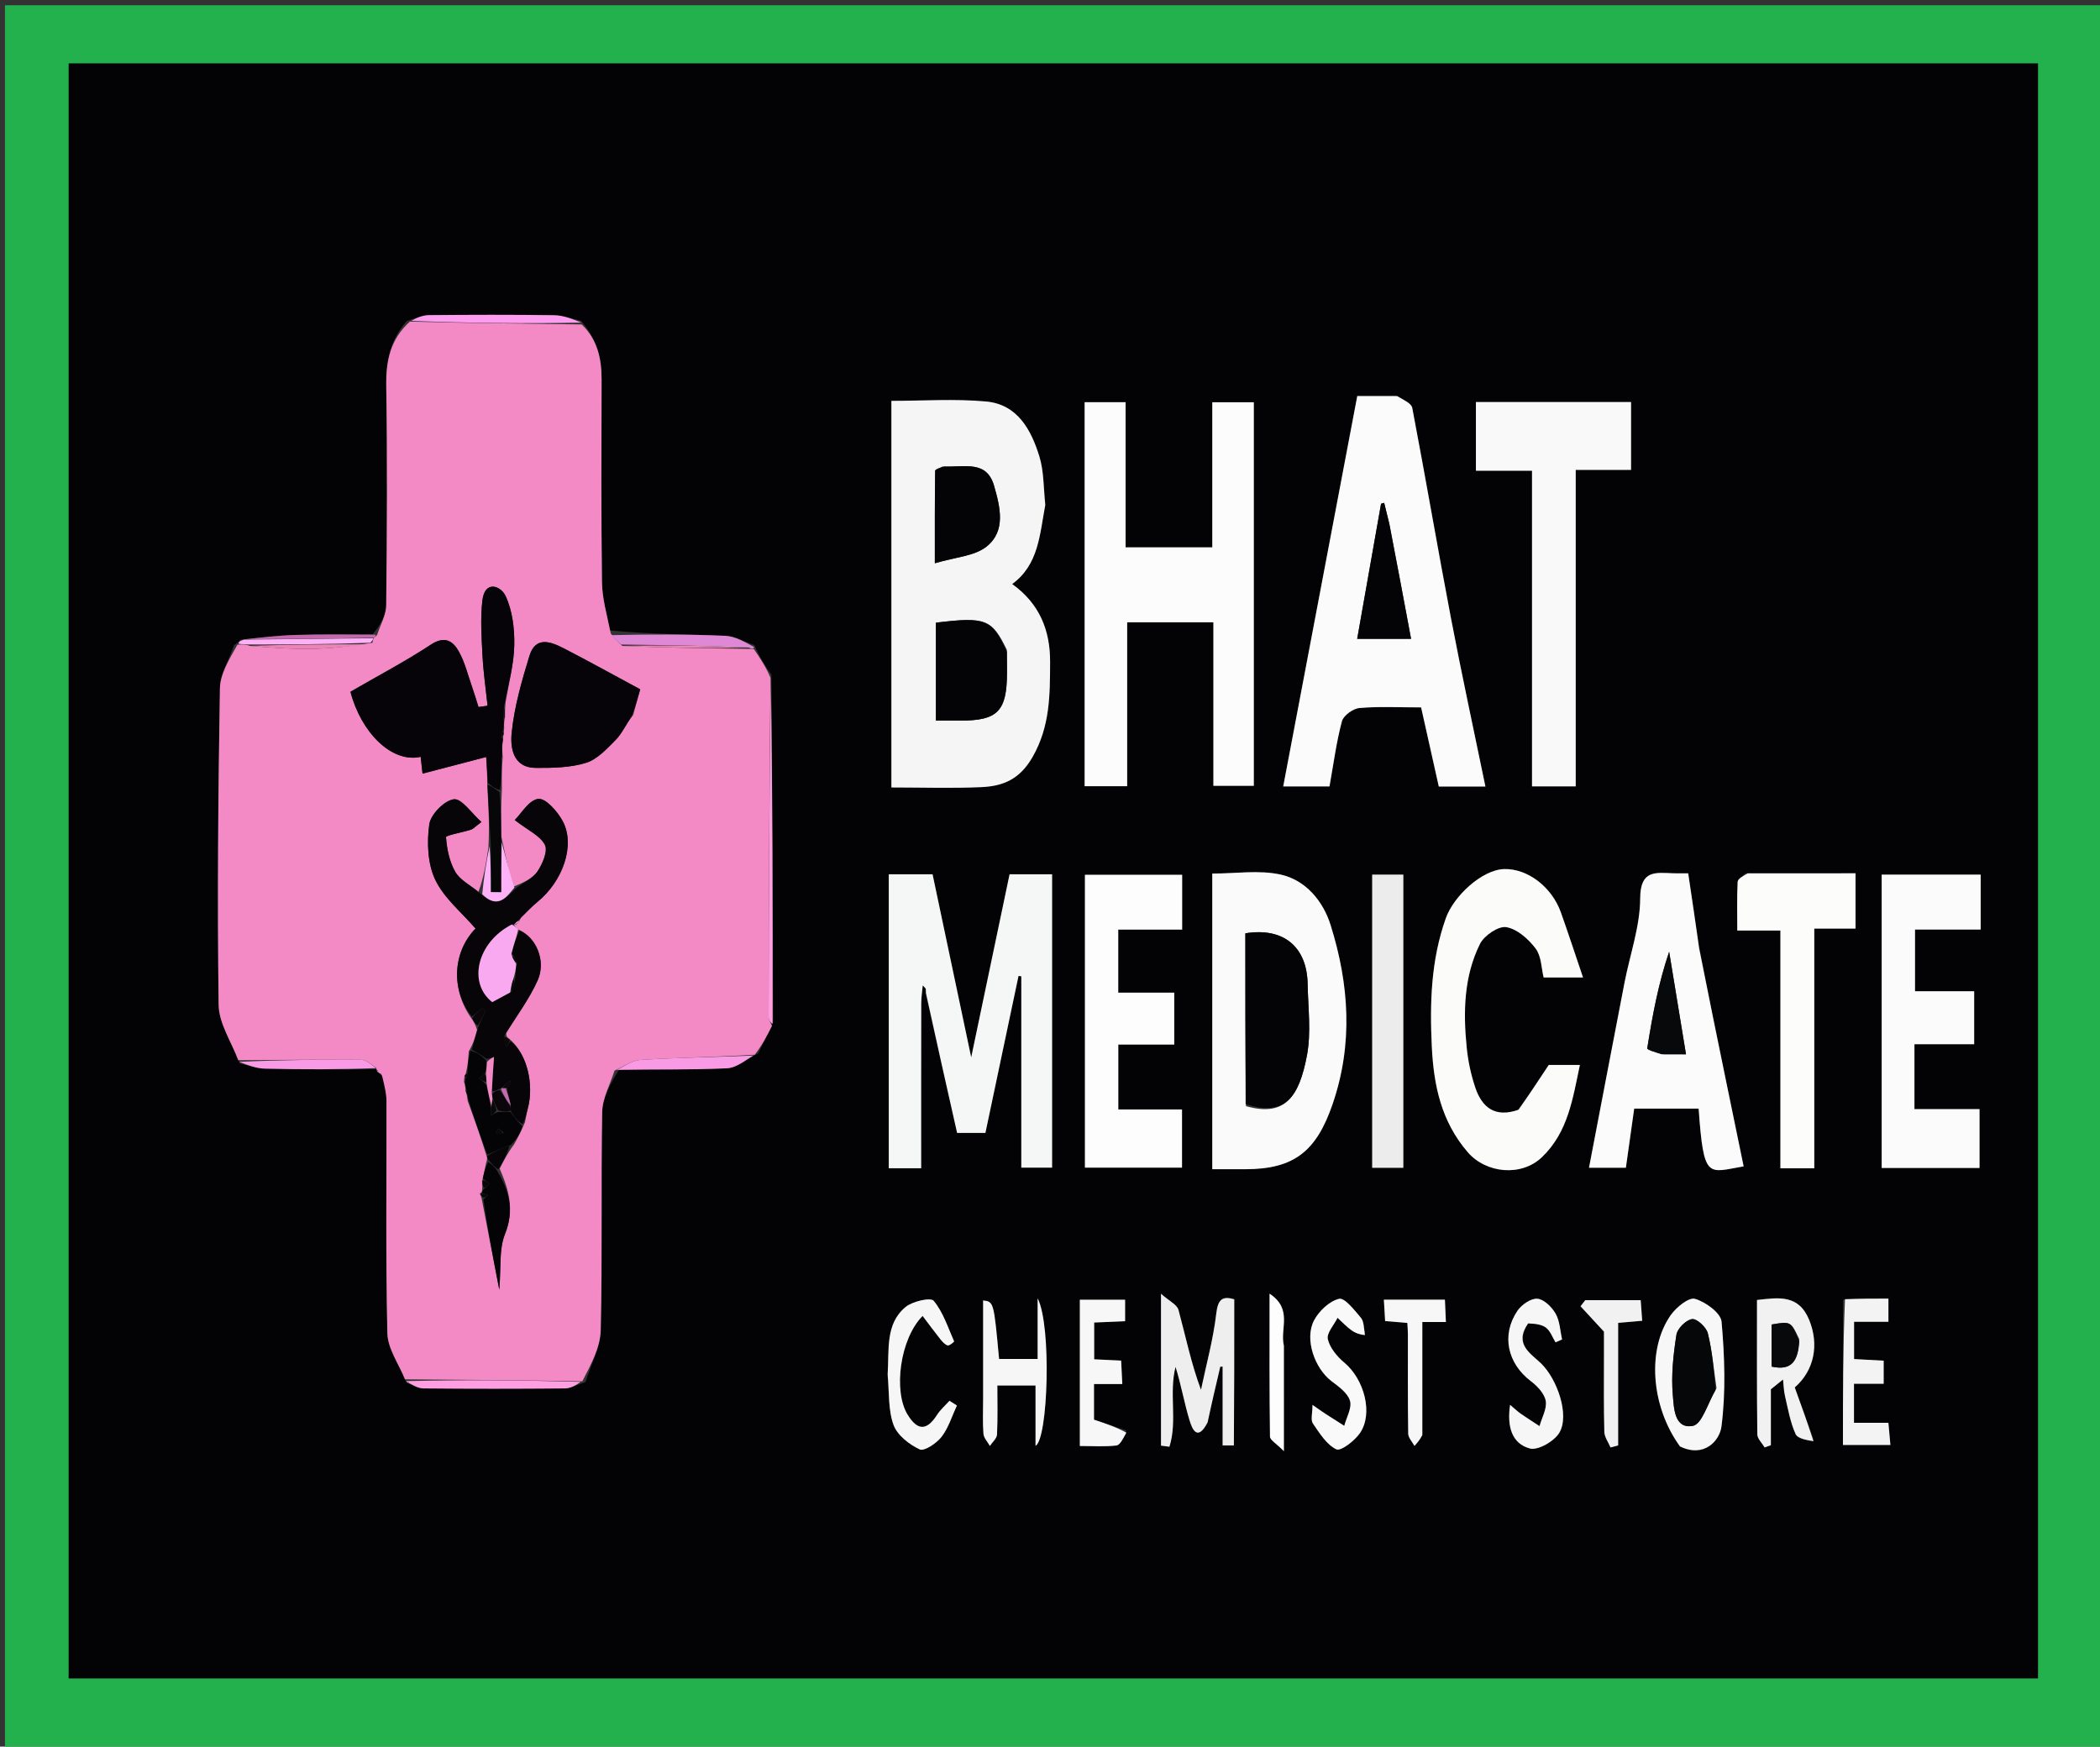 <svg version="1.1" id="Layer_1" xmlns="http://www.w3.org/2000/svg" xmlns:xlink="http://www.w3.org/1999/xlink" x="0px" y="0px"
	 width="100%" viewBox="0 0 440 366" enable-background="new 0 0 440 366" xml:space="preserve">
<rect x="0" y="0" width="440" height="366" fill="#333333" stroke="none"/>
<path fill="#22B14C" opacity="1" stroke="none" 
	d="
M271,367 
	C180.695,367 90.889,367 1.042,367 
	C1.042,245.066 1.042,123.131 1.042,1.099 
	C147.555,1.099 294.111,1.099 440.833,1.099 
	C440.833,123 440.833,245 440.833,367 
	C384.465,367 327.982,367 271,367 
M427.002,218.5 
	C427.002,150.088 427.002,81.675 427.002,13.307 
	C288.949,13.307 151.695,13.307 14.397,13.307 
	C14.397,126.325 14.397,239.031 14.397,351.693 
	C152.052,351.693 289.307,351.693 427.001,351.693 
	C427.001,307.423 427.001,263.462 427.002,218.5 
z"/>
<path fill="#030305" opacity="1" stroke="none" 
	d="
M427.001,219 
	C427.001,263.462 427.001,307.423 427.001,351.693 
	C289.307,351.693 152.052,351.693 14.397,351.693 
	C14.397,239.031 14.397,126.325 14.397,13.307 
	C151.695,13.307 288.949,13.307 427.002,13.307 
	C427.002,81.675 427.002,150.088 427.001,219 
M50.363,134.057 
	C50.136,134.334 49.908,134.611 49.036,135.197 
	C48.004,138.22 46.126,141.228 46.076,144.267 
	C45.715,166.365 45.513,188.472 45.808,210.568 
	C45.86,214.45 48.479,218.298 50.289,222.866 
	C52.025,223.238 53.754,223.891 55.498,223.932 
	C63.31,224.117 71.125,224.128 78.958,224.061 
	C78.958,224.061 78.816,224.063 79.025,224.591 
	C79.336,224.794 79.646,224.998 80.32,225.95 
	C80.549,227.524 80.971,229.098 80.975,230.673 
	C81.019,246.913 80.787,263.158 81.164,279.39 
	C81.24,282.632 83.565,285.821 85.206,289.788 
	C86.378,290.19 87.547,290.928 88.723,290.939 
	C98.609,291.031 108.496,291.03 118.382,290.939 
	C119.582,290.928 120.776,290.217 122.669,289.614 
	C123.784,286.003 125.774,282.414 125.863,278.779 
	C126.236,263.529 125.901,248.263 126.174,233.009 
	C126.226,230.104 127.858,227.226 129.721,224.063 
	C137.261,224.038 144.811,224.214 152.335,223.857 
	C154.36,223.762 156.308,222.051 158.854,220.722 
	C159.822,218.804 160.79,216.885 162.004,214.061 
	C161.926,190.054 161.848,166.048 161.63,141.396 
	C160.402,139.594 159.173,137.793 158.066,135.19 
	C156.029,134.507 154.014,133.32 151.952,133.232 
	C143.995,132.893 136.024,132.906 127.706,132.096 
	C127.156,128.743 126.174,125.395 126.13,122.034 
	C125.945,107.881 126.009,93.723 126.05,79.568 
	C126.063,75.165 125.187,71.158 121.705,67.202 
	C119.838,66.801 117.974,66.081 116.101,66.055 
	C107.372,65.93 98.64,65.958 89.91,66.036 
	C88.573,66.049 87.241,66.611 85.276,67.238 
	C81.757,71.123 80.848,75.673 80.928,80.861 
	C81.167,96.184 81.085,111.513 80.919,126.837 
	C80.897,128.91 79.679,130.971 78.08,132.931 
	C72.676,132.96 67.269,132.887 61.87,133.053 
	C58.21,133.166 54.561,133.617 50.363,134.057 
M219.012,105.396 
	C218.633,102.138 218.722,98.736 217.774,95.652 
	C216.052,90.048 213.174,84.732 206.605,84.133 
	C200.042,83.534 193.382,84.001 186.77,84.001 
	C186.77,111.2 186.77,138.014 186.77,165.009 
	C193.324,165.009 199.484,165.218 205.621,164.94 
	C210.12,164.737 213.632,163.351 216.326,158.66 
	C220.044,152.185 219.989,145.58 220.02,138.72 
	C220.051,132.014 217.75,126.44 212.076,122.388 
	C217.627,118.311 217.826,112.097 219.012,105.396 
M254.002,95.517 
	C254.002,101.942 254.002,108.368 254.002,114.696 
	C247.688,114.696 241.956,114.696 235.837,114.696 
	C235.837,104.328 235.837,94.256 235.837,84.283 
	C232.697,84.283 229.959,84.283 227.255,84.283 
	C227.255,111.288 227.255,138.008 227.255,164.745 
	C230.253,164.745 232.988,164.745 236.17,164.745 
	C236.17,153.112 236.17,141.725 236.17,130.41 
	C242.362,130.41 248.094,130.41 254.232,130.41 
	C254.232,142.096 254.232,153.498 254.232,164.667 
	C257.392,164.667 260.131,164.667 262.705,164.667 
	C262.705,137.616 262.705,110.895 262.705,84.298 
	C259.665,84.298 256.928,84.298 254.002,84.298 
	C254.002,87.904 254.002,91.214 254.002,95.517 
M292.264,82.995 
	C289.628,82.995 286.992,82.995 284.378,82.995 
	C279.175,110.43 274.037,137.524 268.865,164.792 
	C272.513,164.792 275.615,164.792 278.561,164.792 
	C279.409,160.074 279.995,155.53 281.164,151.142 
	C281.485,149.935 283.487,148.484 284.825,148.366 
	C288.947,148.005 293.121,148.235 297.756,148.235 
	C299.019,153.886 300.266,159.466 301.462,164.816 
	C304.845,164.816 307.818,164.816 311.231,164.816 
	C308.789,152.945 306.267,141.359 304.046,129.716 
	C301.236,114.988 298.714,100.206 295.902,85.479 
	C295.718,84.513 294.124,83.817 292.264,82.995 
M194.016,208.471 
	C196.185,218.095 198.355,227.718 200.538,237.401 
	C202.732,237.401 204.672,237.401 206.466,237.401 
	C208.816,226.262 211.111,215.381 213.405,204.5 
	C213.6,204.528 213.794,204.555 213.988,204.583 
	C213.988,217.998 213.988,231.413 213.988,244.675 
	C216.344,244.675 218.421,244.675 220.438,244.675 
	C220.438,223.94 220.438,203.544 220.438,183.2 
	C217.183,183.2 214.229,183.2 211.532,183.2 
	C208.886,195.826 206.292,208.201 203.49,221.573 
	C200.652,208.122 198.017,195.631 195.396,183.21 
	C192.233,183.21 189.299,183.21 186.22,183.21 
	C186.22,203.834 186.22,224.236 186.22,244.81 
	C188.504,244.81 190.572,244.81 193.006,244.81 
	C193.006,233.156 192.996,221.702 193.021,210.248 
	C193.023,208.997 193.226,207.747 193.336,206.497 
	C193.541,206.711 193.775,206.906 193.941,207.148 
	C194.022,207.266 193.977,207.472 194.016,208.471 
M253.998,228.498 
	C253.998,233.923 253.998,239.348 253.998,245.006 
	C256.668,245.006 258.806,245.007 260.943,245.006 
	C271.131,245.003 275.795,241.253 279.178,231.459 
	C283.552,218.798 282.68,206.239 278.79,193.83 
	C277.227,188.846 273.594,184.418 268.314,183.26 
	C263.789,182.268 258.874,183.055 253.998,183.055 
	C253.998,198.264 253.998,212.881 253.998,228.498 
M320.994,158.425 
	C320.994,160.532 320.994,162.64 320.994,164.787 
	C324.264,164.787 327.016,164.787 330.151,164.787 
	C330.151,142.676 330.151,120.778 330.151,98.463 
	C334.299,98.463 338.058,98.463 341.743,98.463 
	C341.743,93.443 341.743,88.85 341.743,84.243 
	C330.747,84.243 320.013,84.243 309.238,84.243 
	C309.238,89.078 309.238,93.656 309.238,98.647 
	C313.204,98.647 316.946,98.647 320.994,98.647 
	C320.994,118.522 320.994,137.981 320.994,158.425 
M355.995,198.271 
	C355.253,193.295 354.511,188.32 353.718,183 
	C352.536,183 351.569,183.027 350.605,182.995 
	C346.899,182.87 343.684,182.222 343.66,188.238 
	C343.637,194.127 341.518,200.001 340.378,205.893 
	C337.884,218.781 335.429,231.676 332.933,244.697 
	C335.797,244.697 338.359,244.697 340.661,244.697 
	C341.272,240.352 341.835,236.342 342.403,232.306 
	C347.142,232.306 351.538,232.306 355.905,232.306 
	C356.975,247.362 357.789,245.69 365.335,244.408 
	C364.222,239.007 363.11,233.617 362.001,228.228 
	C360.007,218.535 358.015,208.842 355.995,198.271 
M317.86,232.8 
	C313.219,234.29 310.505,232.022 309.121,227.938 
	C308.197,225.212 307.587,222.316 307.302,219.45 
	C306.563,212.041 306.715,204.6 310.083,197.805 
	C310.956,196.044 313.939,194.007 315.594,194.279 
	C317.873,194.652 320.254,196.768 321.755,198.766 
	C322.972,200.384 322.955,202.929 323.426,204.826 
	C326.151,204.826 328.454,204.826 331.68,204.826 
	C330.04,199.99 328.6,195.575 327.044,191.2 
	C325.134,185.829 320.041,181.984 315.169,182.112 
	C310.543,182.234 304.59,187.735 302.926,192.43 
	C299.822,201.191 299.561,210.156 299.995,219.249 
	C300.381,227.356 301.951,234.964 307.51,241.422 
	C311.38,245.916 318.78,246.603 323.083,242.472 
	C328.56,237.213 329.515,230.241 331.024,223.158 
	C328.205,223.158 325.75,223.158 324.499,223.158 
	C322.206,226.638 320.346,229.46 317.86,232.8 
M415.001,188.523 
	C415.001,186.758 415.001,184.993 415.001,183.273 
	C407.708,183.273 400.974,183.273 394.255,183.273 
	C394.255,203.942 394.255,224.334 394.255,244.749 
	C401.25,244.749 407.986,244.749 414.76,244.749 
	C414.76,240.562 414.76,236.634 414.76,232.41 
	C410.087,232.41 405.653,232.41 401.121,232.41 
	C401.121,227.855 401.121,223.601 401.121,218.819 
	C405.527,218.819 409.742,218.819 413.635,218.819 
	C413.635,214.876 413.635,211.471 413.635,207.719 
	C409.18,207.719 405.089,207.719 401.241,207.719 
	C401.241,203.284 401.241,199.216 401.241,194.789 
	C405.991,194.789 410.409,194.789 415.001,194.789 
	C415.001,192.769 415.001,191.123 415.001,188.523 
M241.475,208.004 
	C239.041,208.004 236.607,208.004 234.297,208.004 
	C234.297,203.33 234.297,199.256 234.297,194.795 
	C239.008,194.795 243.424,194.795 247.69,194.795 
	C247.69,190.65 247.69,186.909 247.69,183.314 
	C240.637,183.314 233.895,183.314 227.318,183.314 
	C227.318,204.034 227.318,224.44 227.318,244.679 
	C234.383,244.679 241.126,244.679 247.66,244.679 
	C247.66,240.455 247.66,236.56 247.66,232.482 
	C243.027,232.482 238.733,232.482 234.311,232.482 
	C234.311,227.91 234.311,223.536 234.311,218.889 
	C238.411,218.889 242.2,218.889 246.033,218.889 
	C246.033,215.209 246.033,211.81 246.033,208.004 
	C244.692,208.004 243.566,208.004 241.475,208.004 
M365.721,183.002 
	C365.148,183.596 364.11,184.166 364.078,184.788 
	C363.912,188.061 364,191.348 364,194.992 
	C367.215,194.992 369.957,194.992 373.036,194.992 
	C373.036,211.789 373.036,228.209 373.036,244.813 
	C375.464,244.813 377.532,244.813 380.134,244.813 
	C380.134,228.088 380.134,211.543 380.134,194.591 
	C383.413,194.591 386.157,194.591 388.777,194.591 
	C388.777,190.557 388.777,186.946 388.777,182.999 
	C381.269,182.999 373.977,182.999 365.721,183.002 
M294.031,235.467 
	C294.031,218.073 294.031,200.678 294.031,183.278 
	C291.534,183.278 289.494,183.278 287.506,183.278 
	C287.506,203.95 287.506,224.312 287.506,244.708 
	C289.8,244.708 291.833,244.708 294.031,244.708 
	C294.031,241.741 294.031,239.099 294.031,235.467 
M253.033,297.624 
	C253.914,293.878 254.795,290.133 255.676,286.387 
	C255.84,286.379 256.005,286.371 256.169,286.362 
	C256.169,291.837 256.169,297.313 256.169,302.888 
	C257.308,302.888 258.527,302.892 258.527,302.887 
	C258.607,292.708 258.607,282.528 258.607,272.26 
	C256.199,271.564 255.192,272.164 254.834,275.257 
	C254.213,280.634 252.747,285.913 251.635,291.233 
	C249.548,285.639 248.422,280.023 246.926,274.507 
	C246.617,273.368 244.934,272.601 243.256,271.102 
	C243.256,282.777 243.256,292.852 243.256,302.927 
	C243.844,303.005 244.433,303.083 245.021,303.161 
	C246.725,297.82 244.894,291.902 246.303,286.425 
	C247.471,290.141 248.116,293.946 249.233,297.607 
	C249.747,299.293 250.838,302.281 253.033,297.624 
M379.978,301.605 
	C378.664,297.974 377.349,294.343 376.043,290.733 
	C380.182,287.137 381.146,281.711 379.088,276.642 
	C376.885,271.218 372.752,271.884 368.131,272.407 
	C368.131,281.98 368.086,291.274 368.201,300.565 
	C368.212,301.485 369.199,302.393 369.732,303.306 
	C370.168,303.149 370.604,302.992 371.04,302.834 
	C371.04,298.931 371.04,295.027 371.04,291.123 
	C371.889,290.439 372.738,289.756 373.587,289.072 
	C373.717,290.229 373.736,291.412 374,292.537 
	C374.631,295.225 375.094,298.014 376.218,300.494 
	C376.671,301.495 378.671,301.796 379.978,301.605 
M386.141,272.368 
	C386.141,282.473 386.141,292.579 386.141,302.793 
	C389.266,302.793 392.529,302.793 396.084,302.793 
	C395.936,301.156 395.811,299.769 395.664,298.145 
	C393.018,298.145 390.721,298.145 388.453,298.145 
	C388.453,295.312 388.453,292.768 388.453,289.963 
	C390.702,289.963 392.654,289.963 394.674,289.963 
	C394.674,288.16 394.674,286.641 394.674,285.126 
	C392.391,285.001 390.446,284.895 388.474,284.787 
	C388.474,282.135 388.474,279.716 388.474,276.973 
	C390.935,276.973 393.222,276.973 395.67,276.973 
	C395.67,275.258 395.67,273.878 395.67,272.119 
	C392.6,272.119 389.799,272.119 386.141,272.368 
M352.364,303.22 
	C357.073,305.55 360.303,301.876 360.682,298.95 
	C361.618,291.721 361.354,284.256 360.71,276.962 
	C360.548,275.122 357.365,272.822 355.147,272.169 
	C353.866,271.792 351.229,273.924 350.082,275.548 
	C345.047,282.67 345.87,294.676 352.364,303.22 
M205.986,293.459 
	C205.988,295.791 205.864,298.135 206.057,300.451 
	C206.131,301.331 206.935,302.149 207.406,302.996 
	C207.927,302.198 208.857,301.421 208.898,300.599 
	C209.067,297.16 208.969,293.708 208.969,290.327 
	C211.86,290.327 214.253,290.327 216.968,290.327 
	C216.968,294.692 216.968,298.754 216.968,302.961 
	C219.593,301.609 220.367,277.804 217.408,272.061 
	C217.408,276.223 217.408,280.386 217.408,284.764 
	C214.118,284.764 211.717,284.764 209.33,284.764 
	C208.223,272.786 208.223,272.786 205.986,272.501 
	C205.986,279.18 205.986,285.825 205.986,293.459 
M235.996,299.753 
	C233.86,299.039 231.724,298.325 229.22,297.488 
	C229.22,295.516 229.22,292.933 229.22,290.024 
	C231.179,290.024 232.947,290.024 235.148,290.024 
	C235.057,288.175 234.983,286.666 234.907,285.109 
	C232.78,285.008 231.019,284.923 229.257,284.839 
	C229.257,282.079 229.257,279.67 229.257,277.135 
	C231.584,277.033 233.675,276.942 235.736,276.851 
	C235.736,275.131 235.736,273.738 235.736,272.349 
	C232.387,272.349 229.317,272.349 226.252,272.349 
	C226.252,282.653 226.252,292.712 226.252,303.006 
	C228.987,303.006 231.479,303.19 233.914,302.898 
	C234.69,302.805 235.315,301.448 235.996,299.753 
M286.006,279.369 
	C285.74,278.272 285.793,276.905 285.142,276.136 
	C283.791,274.541 281.73,271.879 280.568,272.161 
	C278.535,272.654 276.356,274.717 275.32,276.691 
	C273.267,280.602 275.459,286.762 279.007,289.436 
	C280.513,290.57 282.377,291.914 282.855,293.526 
	C283.3,295.025 282.119,297.006 281.653,298.775 
	C280.384,297.969 279.109,297.172 277.849,296.352 
	C277.095,295.862 276.365,295.336 274.998,294.393 
	C274.998,296.186 274.579,297.543 275.078,298.274 
	C276.471,300.316 277.946,302.719 280.001,303.706 
	C280.931,304.153 283.814,301.932 284.932,300.313 
	C287.777,296.196 285.83,289.015 281.669,285.538 
	C280.152,284.271 278.634,282.444 278.214,280.619 
	C277.922,279.352 279.504,277.653 280.248,276.147 
	C281.212,277.025 282.11,277.995 283.162,278.752 
	C284.004,279.359 285.032,279.706 286.006,279.369 
M320.407,277.019 
	C321.6,277.391 322.998,277.497 323.927,278.212 
	C324.84,278.915 325.278,280.236 325.924,281.286 
	C326.381,281.082 326.838,280.879 327.296,280.675 
	C326.88,278.855 326.828,276.827 325.941,275.276 
	C325.146,273.886 323.492,272.252 322.106,272.143 
	C320.758,272.037 318.788,273.408 317.925,274.691 
	C314.504,279.782 315.873,285.716 320.734,289.405 
	C322.093,290.436 323.598,292.014 323.866,293.546 
	C324.153,295.184 323.057,297.064 322.565,298.838 
	C321.26,297.982 319.94,297.148 318.657,296.259 
	C318.038,295.83 317.491,295.298 316.397,294.382 
	C315.728,298.949 316.764,302.489 320.528,303.524 
	C322.235,303.993 325.665,302.013 326.727,300.21 
	C328.908,296.507 326.269,288.982 322.896,285.71 
	C320.719,283.599 317.136,281.685 320.407,277.019 
M185.986,288.479 
	C186.33,291.879 186.079,295.498 187.223,298.603 
	C188.016,300.753 190.501,302.689 192.699,303.718 
	C193.654,304.165 196.231,302.439 197.278,301.086 
	C198.74,299.197 199.459,296.733 200.496,294.514 
	C199.976,294.187 199.456,293.86 198.936,293.533 
	C198.057,294.513 197.029,295.397 196.328,296.49 
	C194.188,299.825 192.267,299.85 190.172,296.454 
	C187.137,291.534 188.544,280.547 193.309,275.751 
	C194.578,277.426 195.761,279.04 197.007,280.604 
	C197.433,281.137 197.956,281.748 198.554,281.928 
	C198.907,282.035 199.948,281.169 199.91,281.082 
	C198.612,278.155 197.605,274.95 195.619,272.566 
	C194.998,271.821 191.177,272.68 189.725,273.89 
	C185.488,277.421 186.313,282.717 185.986,288.479 
M298.013,300.246 
	C298.013,292.63 298.013,285.015 298.013,277.028 
	C299.745,277.028 301.15,277.028 302.95,277.028 
	C302.872,275.262 302.812,273.887 302.744,272.347 
	C298.337,272.347 294.264,272.347 289.952,272.347 
	C290.05,274.008 290.134,275.416 290.217,276.827 
	C291.959,276.973 293.366,277.09 294.87,277.215 
	C294.922,278.182 294.986,278.827 294.987,279.472 
	C294.995,286.452 294.945,293.432 295.053,300.41 
	C295.066,301.276 295.903,302.129 296.359,302.988 
	C296.909,302.391 297.46,301.794 298.013,300.246 
M336.068,284.562 
	C336.074,289.727 336.003,294.893 336.147,300.053 
	C336.177,301.15 336.992,302.224 337.445,303.309 
	C337.977,303.167 338.509,303.024 339.041,302.882 
	C339.041,294.302 339.041,285.723 339.041,277.199 
	C340.983,277.032 342.414,276.908 344.081,276.764 
	C343.956,275.065 343.854,273.674 343.765,272.452 
	C339.62,272.452 335.882,272.452 332.144,272.452 
	C331.817,272.877 331.489,273.302 331.162,273.728 
	C332.556,275.239 333.95,276.75 336.067,279.045 
	C336.067,279.617 336.067,281.599 336.068,284.562 
M269.005,281.548 
	C268.125,278.437 270.94,274.348 266.002,271.082 
	C266.002,281.788 265.956,291.413 266.093,301.034 
	C266.104,301.764 267.416,302.475 269.006,304.092 
	C269.006,295.825 269.006,289.179 269.005,281.548 
z"/>
<path fill="#F48AC5" opacity="1" stroke="none" 
	d="
M157.944,135.991 
	C159.173,137.793 160.402,139.594 161.444,142.041 
	C161.175,166.186 161.086,189.685 161.039,213.185 
	C161.038,213.778 161.508,214.372 161.757,214.966 
	C160.79,216.885 159.822,218.804 158.152,221.006 
	C149.707,221.527 141.956,221.629 134.227,222.101 
	C132.366,222.215 130.581,223.558 128.761,224.336 
	C127.858,227.226 126.226,230.104 126.174,233.009 
	C125.901,248.263 126.236,263.529 125.863,278.779 
	C125.774,282.414 123.784,286.003 122.007,289.453 
	C109.181,289.207 97.017,289.121 84.853,289.035 
	C83.565,285.821 81.24,282.632 81.164,279.39 
	C80.787,263.158 81.019,246.913 80.975,230.673 
	C80.971,229.098 80.549,227.524 80.032,225.312 
	C79.434,224.47 79.125,224.267 78.816,224.063 
	C78.816,224.063 78.958,224.061 78.811,223.746 
	C77.661,222.958 76.66,222.083 75.653,222.076 
	C67.073,222.015 58.493,222.112 49.913,222.162 
	C48.479,218.298 45.86,214.45 45.808,210.568 
	C45.513,188.472 45.715,166.365 46.076,144.267 
	C46.126,141.228 48.004,138.22 49.751,135.087 
	C50.994,135.004 51.521,135.03 52.343,135.342 
	C57.071,135.751 61.507,136.048 65.934,135.949 
	C69.959,135.858 73.975,135.338 78.038,134.687 
	C78.133,134.156 78.185,133.946 78.374,133.63 
	C78.717,133.402 78.885,133.24 79.015,133.037 
	C79.679,130.971 80.897,128.91 80.919,126.837 
	C81.085,111.513 81.167,96.184 80.928,80.861 
	C80.848,75.673 81.757,71.123 85.881,67.391 
	C98.284,67.692 110.082,67.84 121.88,67.989 
	C125.187,71.158 126.063,75.165 126.05,79.568 
	C126.009,93.723 125.945,107.881 126.13,122.034 
	C126.174,125.395 127.156,128.743 127.977,132.746 
	C128.866,133.951 129.485,134.506 130.389,135.348 
	C139.437,135.745 148.201,135.855 157.209,135.972 
	C157.454,135.978 157.944,135.991 157.944,135.991 
M102.329,177.65 
	C101.853,180.783 101.377,183.917 100.246,186.866 
	C98.59,185.507 96.421,184.448 95.407,182.714 
	C94.163,180.587 93.636,177.915 93.45,175.43 
	C93.421,175.045 96.874,174.43 98.696,173.854 
	C99.122,173.719 99.462,173.308 100.879,172.25 
	C98.808,170.425 96.723,167.265 95.083,167.482 
	C93.083,167.746 90.225,170.677 89.939,172.757 
	C89.419,176.541 89.592,180.993 91.193,184.347 
	C93.044,188.223 96.748,191.215 99.633,194.573 
	C94.74,199.624 94.487,207.596 98.969,213.663 
	C99.266,214.13 99.563,214.596 99.959,215.799 
	C99.597,217.184 99.235,218.568 98.213,220.321 
	C98.12,221.824 98.026,223.327 97.565,225.089 
	C97.315,225.339 97.279,225.616 97.215,226.696 
	C97.378,227.198 97.541,227.7 97.529,228.625 
	C97.7,229.036 97.872,229.447 97.99,230.689 
	C99.357,234.446 100.724,238.204 102.034,242.503 
	C102.082,242.678 102.13,242.853 101.856,243.679 
	C101.623,244.785 101.389,245.891 101.01,247.66 
	C101.056,248.107 101.102,248.555 101.002,249.488 
	C100.994,249.656 100.987,249.825 100.504,250.14 
	C100.691,250.421 100.878,250.702 101.045,251.813 
	C102.177,257.661 103.308,263.51 104.613,270.25 
	C105.004,265.701 104.522,261.803 105.802,258.613 
	C107.841,253.532 106.641,249.426 104.702,244.886 
	C105.514,243.275 106.326,241.664 107.722,239.783 
	C108.418,238.523 109.113,237.262 109.992,235.173 
	C110.181,234.235 110.32,233.285 110.568,232.363 
	C111.973,227.135 110.36,220.731 106.693,217.667 
	C106.376,217.479 106.059,217.292 106.063,216.461 
	C108.296,212.797 110.923,209.309 112.655,205.422 
	C114.478,201.33 112.336,196.407 108.306,194.63 
	C108.051,194.291 107.795,193.952 107.647,193.621 
	C107.647,193.621 107.616,193.724 108.208,193.713 
	C108.459,193.431 108.71,193.15 109.218,192.223 
	C110.334,191.152 111.381,189.995 112.577,189.022 
	C117.962,184.646 120.594,177.072 117.9,172.061 
	C116.815,170.044 114.338,167.225 112.789,167.399 
	C110.837,167.617 109.186,170.525 107.847,171.84 
	C110.626,173.992 113.174,175.11 114.166,177.032 
	C114.832,178.321 113.682,181.009 112.626,182.591 
	C111.634,184.076 109.698,184.93 107.378,185.891 
	C106.641,182.609 105.903,179.327 105.01,175.142 
	C104.987,172.094 104.964,169.047 105.162,165.17 
	C105.13,163.18 105.098,161.191 105.331,158.655 
	C105.253,157.665 105.174,156.675 105.344,155.321 
	C105.453,155.005 105.385,154.734 105.463,154.126 
	C105.609,153.781 105.556,153.47 105.634,152.471 
	C105.604,151.948 105.574,151.424 105.811,150.219 
	C105.801,149.493 105.792,148.767 105.94,147.139 
	C106.589,143.153 107.679,139.176 107.754,135.18 
	C107.819,131.726 107.369,127.952 105.934,124.887 
	C104.924,122.728 101.568,121.496 101.067,125.858 
	C100.633,129.641 100.893,133.526 101.092,137.353 
	C101.276,140.872 101.787,144.374 102.154,147.883 
	C101.523,147.974 100.892,148.064 100.261,148.155 
	C99.799,146.704 99.37,145.241 98.867,143.804 
	C98.013,141.362 97.396,138.778 96.153,136.548 
	C94.9,134.3 93.191,133.162 90.257,135.093 
	C84.935,138.598 79.264,141.573 73.426,144.95 
	C75.627,153.45 82.066,159.962 88.14,158.595 
	C88.257,159.646 88.37,160.665 88.531,162.111 
	C93.122,160.912 97.468,159.778 101.868,158.629 
	C101.964,160.085 102.094,162.058 102.099,164.884 
	C102.345,168.935 102.59,172.986 102.329,177.65 
M132.675,149.791 
	C133.251,147.686 133.826,145.581 134.137,144.442 
	C128.297,141.298 123.277,138.513 118.176,135.883 
	C115.432,134.468 112.23,133.214 110.934,137.421 
	C109.317,142.674 107.775,148.057 107.214,153.489 
	C106.898,156.555 107.38,160.892 112.306,160.913 
	C115.819,160.928 119.499,160.872 122.795,159.85 
	C125.153,159.119 127.163,156.898 129.016,155.031 
	C130.314,153.723 131.085,151.891 132.675,149.791 
z"/>
<path fill="#F5F5F5" opacity="1" stroke="none" 
	d="
M219.011,105.847 
	C217.826,112.097 217.627,118.311 212.076,122.388 
	C217.75,126.44 220.051,132.014 220.02,138.72 
	C219.989,145.58 220.044,152.185 216.326,158.66 
	C213.632,163.351 210.12,164.737 205.621,164.94 
	C199.484,165.218 193.324,165.009 186.77,165.009 
	C186.77,138.014 186.77,111.2 186.77,84.001 
	C193.382,84.001 200.042,83.534 206.605,84.133 
	C213.174,84.732 216.052,90.048 217.774,95.652 
	C218.722,98.736 218.633,102.138 219.011,105.847 
M210.951,136.155 
	C207.818,129.709 206.536,129.213 196.095,130.482 
	C196.095,137.189 196.095,143.912 196.095,151.001 
	C197.974,151.001 199.602,151 201.23,151.001 
	C209.039,151.005 210.96,149.038 210.99,141.006 
	C210.995,139.674 210.991,138.342 210.951,136.155 
M197.464,97.759 
	C196.933,98.055 195.945,98.344 195.94,98.648 
	C195.849,104.706 195.872,110.767 195.872,118.032 
	C200.195,116.731 204.164,116.549 206.689,114.546 
	C210.805,111.281 209.568,106.295 208.29,101.827 
	C206.738,96.404 202.199,97.935 197.464,97.759 
z"/>
<path fill="#FCFCFC" opacity="1" stroke="none" 
	d="
M254.002,95.02 
	C254.002,91.214 254.002,87.904 254.002,84.298 
	C256.928,84.298 259.665,84.298 262.705,84.298 
	C262.705,110.895 262.705,137.616 262.705,164.667 
	C260.131,164.667 257.392,164.667 254.232,164.667 
	C254.232,153.498 254.232,142.096 254.232,130.41 
	C248.094,130.41 242.362,130.41 236.17,130.41 
	C236.17,141.725 236.17,153.112 236.17,164.745 
	C232.988,164.745 230.253,164.745 227.255,164.745 
	C227.255,138.008 227.255,111.288 227.255,84.283 
	C229.959,84.283 232.697,84.283 235.837,84.283 
	C235.837,94.256 235.837,104.328 235.837,114.696 
	C241.956,114.696 247.688,114.696 254.002,114.696 
	C254.002,108.368 254.002,101.942 254.002,95.02 
z"/>
<path fill="#FBFBFB" opacity="1" stroke="none" 
	d="
M292.725,82.996 
	C294.124,83.817 295.718,84.513 295.902,85.479 
	C298.714,100.206 301.236,114.988 304.046,129.716 
	C306.267,141.359 308.789,152.945 311.231,164.816 
	C307.818,164.816 304.845,164.816 301.462,164.816 
	C300.266,159.466 299.019,153.886 297.756,148.235 
	C293.121,148.235 288.947,148.005 284.825,148.366 
	C283.487,148.484 281.485,149.935 281.164,151.142 
	C279.995,155.53 279.409,160.074 278.561,164.792 
	C275.615,164.792 272.513,164.792 268.865,164.792 
	C274.037,137.524 279.175,110.43 284.378,82.995 
	C286.992,82.995 289.628,82.995 292.725,82.996 
M291.024,109.512 
	C290.688,108.131 290.352,106.749 290.016,105.367 
	C289.799,105.431 289.582,105.495 289.365,105.559 
	C287.705,114.955 286.045,124.35 284.363,133.866 
	C288.109,133.866 291.894,133.866 295.652,133.866 
	C294.169,125.931 292.71,118.122 291.024,109.512 
z"/>
<path fill="#F5F6F6" opacity="1" stroke="none" 
	d="
M194.002,208.054 
	C193.977,207.472 194.022,207.266 193.941,207.148 
	C193.775,206.906 193.541,206.711 193.336,206.497 
	C193.226,207.747 193.023,208.997 193.021,210.248 
	C192.996,221.702 193.006,233.156 193.006,244.81 
	C190.572,244.81 188.504,244.81 186.22,244.81 
	C186.22,224.236 186.22,203.834 186.22,183.21 
	C189.299,183.21 192.233,183.21 195.396,183.21 
	C198.017,195.631 200.652,208.122 203.49,221.573 
	C206.292,208.201 208.886,195.826 211.532,183.2 
	C214.229,183.2 217.183,183.2 220.438,183.2 
	C220.438,203.544 220.438,223.94 220.438,244.675 
	C218.421,244.675 216.344,244.675 213.988,244.675 
	C213.988,231.413 213.988,217.998 213.988,204.583 
	C213.794,204.555 213.6,204.528 213.405,204.5 
	C211.111,215.381 208.816,226.262 206.466,237.401 
	C204.672,237.401 202.732,237.401 200.538,237.401 
	C198.355,227.718 196.185,218.095 194.002,208.054 
z"/>
<path fill="#FAFAFA" opacity="1" stroke="none" 
	d="
M253.998,227.999 
	C253.998,212.881 253.998,198.264 253.998,183.055 
	C258.874,183.055 263.789,182.268 268.314,183.26 
	C273.594,184.418 277.227,188.846 278.79,193.83 
	C282.68,206.239 283.552,218.798 279.178,231.459 
	C275.795,241.253 271.131,245.003 260.943,245.006 
	C258.806,245.007 256.668,245.006 253.998,245.006 
	C253.998,239.348 253.998,233.923 253.998,227.999 
M261.056,231.793 
	C269.251,234.117 272.184,229.866 273.834,221.165 
	C274.748,216.345 274.071,211.207 273.982,206.215 
	C273.843,198.365 268.89,194.28 260.931,195.575 
	C260.931,207.328 260.931,219.123 261.056,231.793 
z"/>
<path fill="#F9F9F9" opacity="1" stroke="none" 
	d="
M320.994,157.932 
	C320.994,137.981 320.994,118.522 320.994,98.647 
	C316.946,98.647 313.204,98.647 309.238,98.647 
	C309.238,93.656 309.238,89.078 309.238,84.243 
	C320.013,84.243 330.747,84.243 341.743,84.243 
	C341.743,88.85 341.743,93.443 341.743,98.463 
	C338.058,98.463 334.299,98.463 330.151,98.463 
	C330.151,120.778 330.151,142.676 330.151,164.787 
	C327.016,164.787 324.264,164.787 320.994,164.787 
	C320.994,162.64 320.994,160.532 320.994,157.932 
z"/>
<path fill="#FBFBFB" opacity="1" stroke="none" 
	d="
M356.008,198.71 
	C358.015,208.842 360.007,218.535 362.001,228.228 
	C363.11,233.617 364.222,239.007 365.335,244.408 
	C357.789,245.69 356.975,247.362 355.905,232.306 
	C351.538,232.306 347.142,232.306 342.403,232.306 
	C341.835,236.342 341.272,240.352 340.661,244.697 
	C338.359,244.697 335.797,244.697 332.933,244.697 
	C335.429,231.676 337.884,218.781 340.378,205.893 
	C341.518,200.001 343.637,194.127 343.66,188.238 
	C343.684,182.222 346.899,182.87 350.605,182.995 
	C351.569,183.027 352.536,183 353.718,183 
	C354.511,188.32 355.253,193.295 356.008,198.71 
M348.586,220.922 
	C350.034,220.922 351.482,220.922 353.254,220.922 
	C352.02,213.411 350.873,206.426 349.726,199.441 
	C347.468,206.089 346.212,212.877 345.137,219.693 
	C345.095,219.958 346.793,220.498 348.586,220.922 
z"/>
<path fill="#FBFBFA" opacity="1" stroke="none" 
	d="
M318.173,232.541 
	C320.346,229.46 322.206,226.638 324.499,223.158 
	C325.75,223.158 328.205,223.158 331.024,223.158 
	C329.515,230.241 328.56,237.213 323.083,242.472 
	C318.78,246.603 311.38,245.916 307.51,241.422 
	C301.951,234.964 300.381,227.356 299.995,219.249 
	C299.561,210.156 299.822,201.191 302.926,192.43 
	C304.59,187.735 310.543,182.234 315.169,182.112 
	C320.041,181.984 325.134,185.829 327.044,191.2 
	C328.6,195.575 330.04,199.99 331.68,204.826 
	C328.454,204.826 326.151,204.826 323.426,204.826 
	C322.955,202.929 322.972,200.384 321.755,198.766 
	C320.254,196.768 317.873,194.652 315.594,194.279 
	C313.939,194.007 310.956,196.044 310.083,197.805 
	C306.715,204.6 306.563,212.041 307.302,219.45 
	C307.587,222.316 308.197,225.212 309.121,227.938 
	C310.505,232.022 313.219,234.29 318.173,232.541 
z"/>
<path fill="#FBFBFB" opacity="1" stroke="none" 
	d="
M415.001,189 
	C415.001,191.123 415.001,192.769 415.001,194.789 
	C410.409,194.789 405.991,194.789 401.241,194.789 
	C401.241,199.216 401.241,203.284 401.241,207.719 
	C405.089,207.719 409.18,207.719 413.635,207.719 
	C413.635,211.471 413.635,214.876 413.635,218.819 
	C409.742,218.819 405.527,218.819 401.121,218.819 
	C401.121,223.601 401.121,227.855 401.121,232.41 
	C405.653,232.41 410.087,232.41 414.76,232.41 
	C414.76,236.634 414.76,240.562 414.76,244.749 
	C407.986,244.749 401.25,244.749 394.255,244.749 
	C394.255,224.334 394.255,203.942 394.255,183.273 
	C400.974,183.273 407.708,183.273 415.001,183.273 
	C415.001,184.993 415.001,186.758 415.001,189 
z"/>
<path fill="#FDFDFD" opacity="1" stroke="none" 
	d="
M241.957,208.004 
	C243.566,208.004 244.692,208.004 246.033,208.004 
	C246.033,211.81 246.033,215.209 246.033,218.889 
	C242.2,218.889 238.411,218.889 234.311,218.889 
	C234.311,223.536 234.311,227.91 234.311,232.482 
	C238.733,232.482 243.027,232.482 247.66,232.482 
	C247.66,236.56 247.66,240.455 247.66,244.679 
	C241.126,244.679 234.383,244.679 227.318,244.679 
	C227.318,224.44 227.318,204.034 227.318,183.314 
	C233.895,183.314 240.637,183.314 247.69,183.314 
	C247.69,186.909 247.69,190.65 247.69,194.795 
	C243.424,194.795 239.008,194.795 234.297,194.795 
	C234.297,199.256 234.297,203.33 234.297,208.004 
	C236.607,208.004 239.041,208.004 241.957,208.004 
z"/>
<path fill="#FCFCFB" opacity="1" stroke="none" 
	d="
M366.203,183 
	C373.977,182.999 381.269,182.999 388.777,182.999 
	C388.777,186.946 388.777,190.557 388.777,194.591 
	C386.157,194.591 383.413,194.591 380.134,194.591 
	C380.134,211.543 380.134,228.088 380.134,244.813 
	C377.532,244.813 375.464,244.813 373.036,244.813 
	C373.036,228.209 373.036,211.789 373.036,194.992 
	C369.957,194.992 367.215,194.992 364,194.992 
	C364,191.348 363.912,188.061 364.078,184.788 
	C364.11,184.166 365.148,183.596 366.203,183 
z"/>
<path fill="#ECECEC" opacity="1" stroke="none" 
	d="
M294.031,235.962 
	C294.031,239.099 294.031,241.741 294.031,244.708 
	C291.833,244.708 289.8,244.708 287.506,244.708 
	C287.506,224.312 287.506,203.95 287.506,183.278 
	C289.494,183.278 291.534,183.278 294.031,183.278 
	C294.031,200.678 294.031,218.073 294.031,235.962 
z"/>
<path fill="#EEEEEE" opacity="1" stroke="none" 
	d="
M253.029,298.053 
	C250.838,302.281 249.747,299.293 249.233,297.607 
	C248.116,293.946 247.471,290.141 246.303,286.425 
	C244.894,291.902 246.725,297.82 245.021,303.161 
	C244.433,303.083 243.844,303.005 243.256,302.927 
	C243.256,292.852 243.256,282.777 243.256,271.102 
	C244.934,272.601 246.617,273.368 246.926,274.507 
	C248.422,280.023 249.548,285.639 251.635,291.233 
	C252.747,285.913 254.213,280.634 254.834,275.257 
	C255.192,272.164 256.199,271.564 258.607,272.26 
	C258.607,282.528 258.607,292.708 258.527,302.887 
	C258.527,302.892 257.308,302.888 256.169,302.888 
	C256.169,297.313 256.169,291.837 256.169,286.362 
	C256.005,286.371 255.84,286.379 255.676,286.387 
	C254.795,290.133 253.914,293.878 253.029,298.053 
z"/>
<path fill="#F1F1F1" opacity="1" stroke="none" 
	d="
M379.973,302.01 
	C378.671,301.796 376.671,301.495 376.218,300.494 
	C375.094,298.014 374.631,295.225 374,292.537 
	C373.736,291.412 373.717,290.229 373.587,289.072 
	C372.738,289.756 371.889,290.439 371.04,291.123 
	C371.04,295.027 371.04,298.931 371.04,302.834 
	C370.604,302.992 370.168,303.149 369.732,303.306 
	C369.199,302.393 368.212,301.485 368.201,300.565 
	C368.086,291.274 368.131,281.98 368.131,272.407 
	C372.752,271.884 376.885,271.218 379.088,276.642 
	C381.146,281.711 380.182,287.137 376.043,290.733 
	C377.349,294.343 378.664,297.974 379.973,302.01 
M376.98,280.611 
	C375.226,276.865 375.226,276.865 371.191,277.552 
	C371.191,280.462 371.191,283.372 371.191,286.363 
	C375.553,287.344 376.774,284.974 376.98,280.611 
z"/>
<path fill="#F3F3F3" opacity="1" stroke="none" 
	d="
M386.569,272.243 
	C389.799,272.119 392.6,272.119 395.67,272.119 
	C395.67,273.878 395.67,275.258 395.67,276.973 
	C393.222,276.973 390.935,276.973 388.474,276.973 
	C388.474,279.716 388.474,282.135 388.474,284.787 
	C390.446,284.895 392.391,285.001 394.674,285.126 
	C394.674,286.641 394.674,288.16 394.674,289.963 
	C392.654,289.963 390.702,289.963 388.453,289.963 
	C388.453,292.768 388.453,295.312 388.453,298.145 
	C390.721,298.145 393.018,298.145 395.664,298.145 
	C395.811,299.769 395.936,301.156 396.084,302.793 
	C392.529,302.793 389.266,302.793 386.141,302.793 
	C386.141,292.579 386.141,282.473 386.569,272.243 
z"/>
<path fill="#F7F7F7" opacity="1" stroke="none" 
	d="
M351.993,303.097 
	C345.87,294.676 345.047,282.67 350.082,275.548 
	C351.229,273.924 353.866,271.792 355.147,272.169 
	C357.365,272.822 360.548,275.122 360.71,276.962 
	C361.354,284.256 361.618,291.721 360.682,298.95 
	C360.303,301.876 357.073,305.55 351.993,303.097 
M359.649,290.886 
	C359.086,287.039 358.761,283.133 357.827,279.378 
	C357.513,278.113 355.511,276.273 354.531,276.415 
	C353.26,276.6 351.457,278.383 351.254,279.691 
	C350.605,283.871 350.124,288.192 350.501,292.375 
	C350.731,294.92 350.764,299.523 354.705,298.781 
	C356.604,298.423 357.764,294.14 359.649,290.886 
z"/>
<path fill="#F6F6F6" opacity="1" stroke="none" 
	d="
M205.986,292.965 
	C205.986,285.825 205.986,279.18 205.986,272.501 
	C208.223,272.786 208.223,272.786 209.33,284.764 
	C211.717,284.764 214.118,284.764 217.408,284.764 
	C217.408,280.386 217.408,276.223 217.408,272.061 
	C220.367,277.804 219.593,301.609 216.968,302.961 
	C216.968,298.754 216.968,294.692 216.968,290.327 
	C214.253,290.327 211.86,290.327 208.969,290.327 
	C208.969,293.708 209.067,297.16 208.898,300.599 
	C208.857,301.421 207.927,302.198 207.406,302.996 
	C206.935,302.149 206.131,301.331 206.057,300.451 
	C205.864,298.135 205.988,295.791 205.986,292.965 
z"/>
<path fill="#F7F7F7" opacity="1" stroke="none" 
	d="
M236.002,300.212 
	C235.315,301.448 234.69,302.805 233.914,302.898 
	C231.479,303.19 228.987,303.006 226.252,303.006 
	C226.252,292.712 226.252,282.653 226.252,272.349 
	C229.317,272.349 232.387,272.349 235.736,272.349 
	C235.736,273.738 235.736,275.131 235.736,276.851 
	C233.675,276.942 231.584,277.033 229.257,277.135 
	C229.257,279.67 229.257,282.079 229.257,284.839 
	C231.019,284.923 232.78,285.008 234.907,285.109 
	C234.983,286.666 235.057,288.175 235.148,290.024 
	C232.947,290.024 231.179,290.024 229.22,290.024 
	C229.22,292.933 229.22,295.516 229.22,297.488 
	C231.724,298.325 233.86,299.039 236.002,300.212 
z"/>
<path fill="#F9F9F9" opacity="1" stroke="none" 
	d="
M285.992,279.768 
	C285.032,279.706 284.004,279.359 283.162,278.752 
	C282.11,277.995 281.212,277.025 280.248,276.147 
	C279.504,277.653 277.922,279.352 278.214,280.619 
	C278.634,282.444 280.152,284.271 281.669,285.538 
	C285.83,289.015 287.777,296.196 284.932,300.313 
	C283.814,301.932 280.931,304.153 280.001,303.706 
	C277.946,302.719 276.471,300.316 275.078,298.274 
	C274.579,297.543 274.998,296.186 274.998,294.393 
	C276.365,295.336 277.095,295.862 277.849,296.352 
	C279.109,297.172 280.384,297.969 281.653,298.775 
	C282.119,297.006 283.3,295.025 282.855,293.526 
	C282.377,291.914 280.513,290.57 279.007,289.436 
	C275.459,286.762 273.267,280.602 275.32,276.691 
	C276.356,274.717 278.535,272.654 280.568,272.161 
	C281.73,271.879 283.791,274.541 285.142,276.136 
	C285.793,276.905 285.74,278.272 285.992,279.768 
z"/>
<path fill="#F6F6F6" opacity="1" stroke="none" 
	d="
M320.17,277.32 
	C317.136,281.685 320.719,283.599 322.896,285.71 
	C326.269,288.982 328.908,296.507 326.727,300.21 
	C325.665,302.013 322.235,303.993 320.528,303.524 
	C316.764,302.489 315.728,298.949 316.397,294.382 
	C317.491,295.298 318.038,295.83 318.657,296.259 
	C319.94,297.148 321.26,297.982 322.565,298.838 
	C323.057,297.064 324.153,295.184 323.866,293.546 
	C323.598,292.014 322.093,290.436 320.734,289.405 
	C315.873,285.716 314.504,279.782 317.925,274.691 
	C318.788,273.408 320.758,272.037 322.106,272.143 
	C323.492,272.252 325.146,273.886 325.941,275.276 
	C326.828,276.827 326.88,278.855 327.296,280.675 
	C326.838,280.879 326.381,281.082 325.924,281.286 
	C325.278,280.236 324.84,278.915 323.927,278.212 
	C322.998,277.497 321.6,277.391 320.17,277.32 
z"/>
<path fill="#F6F6F6" opacity="1" stroke="none" 
	d="
M185.986,288.01 
	C186.313,282.717 185.488,277.421 189.725,273.89 
	C191.177,272.68 194.998,271.821 195.619,272.566 
	C197.605,274.95 198.612,278.155 199.91,281.082 
	C199.948,281.169 198.907,282.035 198.554,281.928 
	C197.956,281.748 197.433,281.137 197.007,280.604 
	C195.761,279.04 194.578,277.426 193.309,275.751 
	C188.544,280.547 187.137,291.534 190.172,296.454 
	C192.267,299.85 194.188,299.825 196.328,296.49 
	C197.029,295.397 198.057,294.513 198.936,293.533 
	C199.456,293.86 199.976,294.187 200.496,294.514 
	C199.459,296.733 198.74,299.197 197.278,301.086 
	C196.231,302.439 193.654,304.165 192.699,303.718 
	C190.501,302.689 188.016,300.753 187.223,298.603 
	C186.079,295.498 186.33,291.879 185.986,288.01 
z"/>
<path fill="#F7F7F7" opacity="1" stroke="none" 
	d="
M298.011,300.722 
	C297.46,301.794 296.909,302.391 296.359,302.988 
	C295.903,302.129 295.066,301.276 295.053,300.41 
	C294.945,293.432 294.995,286.452 294.987,279.472 
	C294.986,278.827 294.922,278.182 294.87,277.215 
	C293.366,277.09 291.959,276.973 290.217,276.827 
	C290.134,275.416 290.05,274.008 289.952,272.347 
	C294.264,272.347 298.337,272.347 302.744,272.347 
	C302.812,273.887 302.872,275.262 302.95,277.028 
	C301.15,277.028 299.745,277.028 298.013,277.028 
	C298.013,285.015 298.013,292.63 298.011,300.722 
z"/>
<path fill="#F1F1F1" opacity="1" stroke="none" 
	d="
M336.068,284.072 
	C336.067,281.599 336.067,279.617 336.067,279.045 
	C333.95,276.75 332.556,275.239 331.162,273.728 
	C331.489,273.302 331.817,272.877 332.144,272.452 
	C335.882,272.452 339.62,272.452 343.765,272.452 
	C343.854,273.674 343.956,275.065 344.081,276.764 
	C342.414,276.908 340.983,277.032 339.041,277.199 
	C339.041,285.723 339.041,294.302 339.041,302.882 
	C338.509,303.024 337.977,303.167 337.445,303.309 
	C336.992,302.224 336.177,301.15 336.147,300.053 
	C336.003,294.893 336.074,289.727 336.068,284.072 
z"/>
<path fill="#FDFDFD" opacity="1" stroke="none" 
	d="
M269.005,282.041 
	C269.006,289.179 269.006,295.825 269.006,304.092 
	C267.416,302.475 266.104,301.764 266.093,301.034 
	C265.956,291.413 266.002,281.788 266.002,271.082 
	C270.94,274.348 268.125,278.437 269.005,282.041 
z"/>
<path fill="#FF9EE0" opacity="1" stroke="none" 
	d="
M161.881,214.514 
	C161.508,214.372 161.038,213.778 161.039,213.185 
	C161.086,189.685 161.175,166.186 161.514,142.364 
	C161.848,166.048 161.926,190.054 161.881,214.514 
z"/>
<path fill="#FF9EE0" opacity="1" stroke="none" 
	d="
M85.029,289.411 
	C97.017,289.121 109.181,289.207 121.659,289.562 
	C120.776,290.217 119.582,290.928 118.382,290.939 
	C108.496,291.03 98.609,291.031 88.723,290.939 
	C87.547,290.928 86.378,290.19 85.029,289.411 
z"/>
<path fill="#FE9CF0" opacity="1" stroke="none" 
	d="
M121.792,67.595 
	C110.082,67.84 98.284,67.692 86.196,67.231 
	C87.241,66.611 88.573,66.049 89.91,66.036 
	C98.64,65.958 107.372,65.93 116.101,66.055 
	C117.974,66.081 119.838,66.801 121.792,67.595 
z"/>
<path fill="#DF88D5" opacity="1" stroke="none" 
	d="
M130.103,135.06 
	C129.485,134.506 128.866,133.951 128.153,133.092 
	C136.024,132.906 143.995,132.893 151.952,133.232 
	C154.014,133.32 156.029,134.507 158.005,135.59 
	C157.944,135.991 157.454,135.978 156.912,135.688 
	C147.614,135.285 138.859,135.173 130.103,135.06 
z"/>
<path fill="#F99AE4" opacity="1" stroke="none" 
	d="
M50.101,222.514 
	C58.493,222.112 67.073,222.015 75.653,222.076 
	C76.66,222.083 77.661,222.958 78.802,223.816 
	C71.125,224.128 63.31,224.117 55.498,223.932 
	C53.754,223.891 52.025,223.238 50.101,222.514 
z"/>
<path fill="#F99AE4" opacity="1" stroke="none" 
	d="
M129.241,224.199 
	C130.581,223.558 132.366,222.215 134.227,222.101 
	C141.956,221.629 149.707,221.527 157.871,221.185 
	C156.308,222.051 154.36,223.762 152.335,223.857 
	C144.811,224.214 137.261,224.038 129.241,224.199 
z"/>
<path fill="#FDB1F7" opacity="1" stroke="none" 
	d="
M52.048,135.056 
	C51.521,135.03 50.994,135.004 50.074,134.933 
	C49.908,134.611 50.136,134.334 51.108,134.026 
	C60.647,133.908 69.442,133.823 78.237,133.737 
	C78.185,133.946 78.133,134.156 77.57,134.685 
	C68.722,135.022 60.385,135.039 52.048,135.056 
z"/>
<path fill="#C369AE" opacity="1" stroke="none" 
	d="
M78.374,133.63 
	C69.442,133.823 60.647,133.908 51.38,133.955 
	C54.561,133.617 58.21,133.166 61.87,133.053 
	C67.269,132.887 72.676,132.96 78.547,132.984 
	C78.885,133.24 78.717,133.402 78.374,133.63 
z"/>
<path fill="#F99AE4" opacity="1" stroke="none" 
	d="
M78.921,224.327 
	C79.125,224.267 79.434,224.47 79.85,224.938 
	C79.646,224.998 79.336,224.794 78.921,224.327 
z"/>
<path fill="#060408" opacity="1" stroke="none" 
	d="
M102.224,164.031 
	C102.094,162.058 101.964,160.085 101.868,158.629 
	C97.468,159.778 93.122,160.912 88.531,162.111 
	C88.37,160.665 88.257,159.646 88.14,158.595 
	C82.066,159.962 75.627,153.45 73.426,144.95 
	C79.264,141.573 84.935,138.598 90.257,135.093 
	C93.191,133.162 94.9,134.3 96.153,136.548 
	C97.396,138.778 98.013,141.362 98.867,143.804 
	C99.37,145.241 99.799,146.704 100.261,148.155 
	C100.892,148.064 101.523,147.974 102.154,147.883 
	C101.787,144.374 101.276,140.872 101.092,137.353 
	C100.893,133.526 100.633,129.641 101.067,125.858 
	C101.568,121.496 104.924,122.728 105.934,124.887 
	C107.369,127.952 107.819,131.726 107.754,135.18 
	C107.679,139.176 106.589,143.153 105.661,147.772 
	C105.436,149.236 105.49,150.068 105.544,150.9 
	C105.574,151.424 105.604,151.948 105.39,153.04 
	C105.088,153.908 105.085,154.208 105.139,154.507 
	C105.385,154.734 105.453,155.005 105.188,155.944 
	C105.043,157.445 105.055,158.324 105.067,159.202 
	C105.098,161.191 105.13,163.18 104.758,165.55 
	C103.645,165.298 102.934,164.664 102.224,164.031 
z"/>
<path fill="#070508" opacity="1" stroke="none" 
	d="
M106.963,218.159 
	C110.36,220.731 111.973,227.135 110.568,232.363 
	C110.32,233.285 110.181,234.235 109.543,235.576 
	C108.396,234.987 107.696,233.996 106.997,232.754 
	C106.995,232.337 106.994,232.17 107.031,231.645 
	C106.698,230.197 106.325,229.107 106.264,227.969 
	C106.743,227.377 106.912,226.833 107.081,226.288 
	C106.398,226.876 105.715,227.463 105.021,228.034 
	C105.01,228.017 105.047,228.034 104.795,228.113 
	C104.082,228.455 103.622,228.718 103.093,228.579 
	C103.185,225.944 103.345,223.711 103.506,221.48 
	C103.175,221.634 102.62,221.892 101.89,221.872 
	C100.768,221.048 99.82,220.5 98.873,219.953 
	C99.235,218.568 99.597,217.184 100.182,215.256 
	C100.853,213.713 101.3,212.712 101.748,211.711 
	C101.5,211.573 101.253,211.434 101.006,211.296 
	C100.298,211.882 99.59,212.468 98.883,213.054 
	C94.487,207.596 94.74,199.624 99.633,194.573 
	C96.748,191.215 93.044,188.223 91.193,184.347 
	C89.592,180.993 89.419,176.541 89.939,172.757 
	C90.225,170.677 93.083,167.746 95.083,167.482 
	C96.723,167.265 98.808,170.425 100.879,172.25 
	C99.462,173.308 99.122,173.719 98.696,173.854 
	C96.874,174.43 93.421,175.045 93.45,175.43 
	C93.636,177.915 94.163,180.587 95.407,182.714 
	C96.421,184.448 98.59,185.507 100.706,187.292 
	C104.321,190.622 106.163,187.975 108.178,186.061 
	C109.698,184.93 111.634,184.076 112.626,182.591 
	C113.682,181.009 114.832,178.321 114.166,177.032 
	C113.174,175.11 110.626,173.992 107.847,171.84 
	C109.186,170.525 110.837,167.617 112.789,167.399 
	C114.338,167.225 116.815,170.044 117.9,172.061 
	C120.594,177.072 117.962,184.646 112.577,189.022 
	C111.381,189.995 110.334,191.152 108.816,192.617 
	C108.148,193.248 107.882,193.486 107.616,193.724 
	C107.616,193.724 107.647,193.621 107.268,193.738 
	C99.972,197.464 97.972,205.951 103.133,209.989 
	C104.375,209.323 105.636,208.645 107.18,207.776 
	C107.634,206.707 107.805,205.829 108,204.576 
	C108.064,203.45 108.105,202.7 108.347,201.786 
	C108.13,201.079 107.71,200.537 107.16,199.638 
	C107.637,197.838 108.245,196.395 108.854,194.951 
	C112.336,196.407 114.478,201.33 112.655,205.422 
	C110.923,209.309 108.296,212.797 105.714,216.962 
	C105.602,218.084 105.84,218.704 106.077,219.324 
	C106.373,218.936 106.668,218.547 106.963,218.159 
z"/>
<path fill="#060408" opacity="1" stroke="none" 
	d="
M132.383,150.042 
	C131.085,151.891 130.314,153.723 129.016,155.031 
	C127.163,156.898 125.153,159.119 122.795,159.85 
	C119.499,160.872 115.819,160.928 112.306,160.913 
	C107.38,160.892 106.898,156.555 107.214,153.489 
	C107.775,148.057 109.317,142.674 110.934,137.421 
	C112.23,133.214 115.432,134.468 118.176,135.883 
	C123.277,138.513 128.297,141.298 134.137,144.442 
	C133.826,145.581 133.251,147.686 132.383,150.042 
z"/>
<path fill="#040406" opacity="1" stroke="none" 
	d="
M106.997,233.004 
	C107.696,233.996 108.396,234.987 109.452,235.991 
	C109.113,237.262 108.418,238.523 107.06,239.905 
	C104.962,240.671 103.527,241.316 102.092,241.961 
	C100.724,238.204 99.357,234.446 98.015,230.059 
	C97.928,229.02 97.816,228.611 97.705,228.203 
	C97.541,227.7 97.378,227.198 97.477,226.158 
	C97.887,225.377 97.952,225.113 97.932,224.829 
	C98.026,223.327 98.12,221.824 98.543,220.137 
	C99.82,220.5 100.768,221.048 101.875,222.23 
	C101.965,223.575 101.894,224.286 101.547,225.044 
	C100.982,225.407 100.693,225.724 100.404,226.04 
	C100.874,226.361 101.345,226.682 101.884,227.339 
	C102.3,229.119 102.649,230.563 102.909,232.243 
	C102.841,232.904 102.863,233.33 102.884,233.755 
	C103.264,233.51 103.644,233.264 104.396,233.012 
	C105.51,233.005 106.254,233.005 106.997,233.004 
M105.548,237.363 
	C105.164,237.059 104.781,236.754 104.397,236.449 
	C104.2,236.822 104.003,237.194 103.807,237.566 
	C104.257,237.626 104.707,237.686 105.548,237.363 
z"/>
<path fill="#F9A9EF" opacity="1" stroke="none" 
	d="
M106.898,207.968 
	C105.636,208.645 104.375,209.323 103.133,209.989 
	C97.972,205.951 99.972,197.464 107.214,193.733 
	C107.795,193.952 108.051,194.291 108.58,194.791 
	C108.245,196.395 107.637,197.838 107.146,199.939 
	C107.557,201.048 107.851,201.499 108.145,201.95 
	C108.105,202.7 108.064,203.45 107.678,204.713 
	C107.187,206.141 107.043,207.054 106.898,207.968 
z"/>
<path fill="#040406" opacity="1" stroke="none" 
	d="
M100.98,249.994 
	C100.987,249.825 100.994,249.656 101.356,249.2 
	C102.008,248.594 102.305,248.277 102.602,247.96 
	C102.12,247.639 101.638,247.318 101.156,246.997 
	C101.389,245.891 101.623,244.785 102.276,243.503 
	C103.164,243.957 103.632,244.587 104.101,245.217 
	C106.641,249.426 107.841,253.532 105.802,258.613 
	C104.522,261.803 105.004,265.701 104.613,270.25 
	C103.308,263.51 102.177,257.661 101.302,251.387 
	C101.803,250.788 102.047,250.616 102.291,250.443 
	C101.854,250.294 101.417,250.144 100.98,249.994 
z"/>
<path fill="#070609" opacity="1" stroke="none" 
	d="
M102.162,164.457 
	C102.934,164.664 103.645,165.298 104.648,165.965 
	C104.964,169.047 104.987,172.094 105.021,176.048 
	C105.032,180.289 105.032,183.625 105.032,186.961 
	C104.3,186.952 103.568,186.943 102.835,186.933 
	C102.835,183.635 102.835,180.336 102.835,177.038 
	C102.59,172.986 102.345,168.935 102.162,164.457 
z"/>
<path fill="#FDB1F7" opacity="1" stroke="none" 
	d="
M102.582,177.344 
	C102.835,180.336 102.835,183.635 102.835,186.933 
	C103.568,186.943 104.3,186.952 105.032,186.961 
	C105.032,183.625 105.032,180.289 105.099,176.499 
	C105.903,179.327 106.641,182.609 107.778,185.976 
	C106.163,187.975 104.321,190.622 101.034,187.384 
	C101.377,183.917 101.853,180.783 102.582,177.344 
z"/>
<path fill="#EC84B6" opacity="1" stroke="none" 
	d="
M130.389,135.348 
	C138.859,135.173 147.614,135.285 156.667,135.682 
	C148.201,135.855 139.437,135.745 130.389,135.348 
z"/>
<path fill="#EC84B6" opacity="1" stroke="none" 
	d="
M52.343,135.342 
	C60.385,135.039 68.722,135.022 77.527,135.006 
	C73.975,135.338 69.959,135.858 65.934,135.949 
	C61.507,136.048 57.071,135.751 52.343,135.342 
z"/>
<path fill="#070508" opacity="1" stroke="none" 
	d="
M104.401,245.051 
	C103.632,244.587 103.164,243.957 102.437,243.178 
	C102.13,242.853 102.082,242.678 102.063,242.232 
	C103.527,241.316 104.962,240.671 106.768,240.04 
	C106.326,241.664 105.514,243.275 104.401,245.051 
z"/>
<path fill="#0A060A" opacity="1" stroke="none" 
	d="
M98.926,213.359 
	C99.59,212.468 100.298,211.882 101.006,211.296 
	C101.253,211.434 101.5,211.573 101.748,211.711 
	C101.3,212.712 100.853,213.713 100.132,214.888 
	C99.563,214.596 99.266,214.13 98.926,213.359 
z"/>
<path fill="#0A060A" opacity="1" stroke="none" 
	d="
M106.828,217.913 
	C106.668,218.547 106.373,218.936 106.077,219.324 
	C105.84,218.704 105.602,218.084 105.553,217.284 
	C106.059,217.292 106.376,217.479 106.828,217.913 
z"/>
<path fill="#0A060A" opacity="1" stroke="none" 
	d="
M101.083,247.328 
	C101.638,247.318 102.12,247.639 102.602,247.96 
	C102.305,248.277 102.008,248.594 101.43,248.957 
	C101.102,248.555 101.056,248.107 101.083,247.328 
z"/>
<path fill="#070609" opacity="1" stroke="none" 
	d="
M105.199,158.929 
	C105.055,158.324 105.043,157.445 105.063,156.126 
	C105.174,156.675 105.253,157.665 105.199,158.929 
z"/>
<path fill="#070609" opacity="1" stroke="none" 
	d="
M105.677,150.559 
	C105.49,150.068 105.436,149.236 105.582,148.222 
	C105.792,148.767 105.801,149.493 105.677,150.559 
z"/>
<path fill="#0A060A" opacity="1" stroke="none" 
	d="
M100.742,250.067 
	C101.417,250.144 101.854,250.294 102.291,250.443 
	C102.047,250.616 101.803,250.788 101.312,250.972 
	C100.878,250.702 100.691,250.421 100.742,250.067 
z"/>
<path fill="#0A060A" opacity="1" stroke="none" 
	d="
M97.617,228.414 
	C97.816,228.611 97.928,229.02 98.042,229.644 
	C97.872,229.447 97.7,229.036 97.617,228.414 
z"/>
<path fill="#070609" opacity="1" stroke="none" 
	d="
M105.301,154.317 
	C105.085,154.208 105.088,153.908 105.226,153.401 
	C105.556,153.47 105.609,153.781 105.301,154.317 
z"/>
<path fill="#F9A9EF" opacity="1" stroke="none" 
	d="
M107.912,193.719 
	C107.882,193.486 108.148,193.248 108.687,192.939 
	C108.71,193.15 108.459,193.431 107.912,193.719 
z"/>
<path fill="#0A060A" opacity="1" stroke="none" 
	d="
M97.748,224.959 
	C97.952,225.113 97.887,225.377 97.597,225.771 
	C97.279,225.616 97.315,225.339 97.748,224.959 
z"/>
<path fill="#040406" opacity="1" stroke="none" 
	d="
M210.971,136.582 
	C210.991,138.342 210.995,139.674 210.99,141.006 
	C210.96,149.038 209.039,151.005 201.23,151.001 
	C199.602,151 197.974,151.001 196.095,151.001 
	C196.095,143.912 196.095,137.189 196.095,130.482 
	C206.536,129.213 207.818,129.709 210.971,136.582 
z"/>
<path fill="#040406" opacity="1" stroke="none" 
	d="
M197.943,97.752 
	C202.199,97.935 206.738,96.404 208.29,101.827 
	C209.568,106.295 210.805,111.281 206.689,114.546 
	C204.164,116.549 200.195,116.731 195.872,118.032 
	C195.872,110.767 195.849,104.706 195.94,98.648 
	C195.945,98.344 196.933,98.055 197.943,97.752 
z"/>
<path fill="#040406" opacity="1" stroke="none" 
	d="
M291.137,109.913 
	C292.71,118.122 294.169,125.931 295.652,133.866 
	C291.894,133.866 288.109,133.866 284.363,133.866 
	C286.045,124.35 287.705,114.955 289.365,105.559 
	C289.582,105.495 289.799,105.431 290.016,105.367 
	C290.352,106.749 290.688,108.131 291.137,109.913 
z"/>
<path fill="#040406" opacity="1" stroke="none" 
	d="
M260.993,231.355 
	C260.931,219.123 260.931,207.328 260.931,195.575 
	C268.89,194.28 273.843,198.365 273.982,206.215 
	C274.071,211.207 274.748,216.345 273.834,221.165 
	C272.184,229.866 269.251,234.117 260.993,231.355 
z"/>
<path fill="#08090B" opacity="1" stroke="none" 
	d="
M348.133,220.916 
	C346.793,220.498 345.095,219.958 345.137,219.693 
	C346.212,212.877 347.468,206.089 349.726,199.441 
	C350.873,206.426 352.02,213.411 353.254,220.922 
	C351.482,220.922 350.034,220.922 348.133,220.916 
z"/>
<path fill="#08090B" opacity="1" stroke="none" 
	d="
M376.984,281.024 
	C376.774,284.974 375.553,287.344 371.191,286.363 
	C371.191,283.372 371.191,280.462 371.188,277.551 
	C375.226,276.865 375.226,276.865 376.984,281.024 
z"/>
<path fill="#060708" opacity="1" stroke="none" 
	d="
M359.454,291.26 
	C357.764,294.14 356.604,298.423 354.705,298.781 
	C350.764,299.523 350.731,294.92 350.501,292.375 
	C350.124,288.192 350.605,283.871 351.254,279.691 
	C351.457,278.383 353.26,276.6 354.531,276.415 
	C355.511,276.273 357.513,278.113 357.827,279.378 
	C358.761,283.133 359.086,287.039 359.454,291.26 
z"/>
<path fill="#F48AC5" opacity="1" stroke="none" 
	d="
M102.998,232.008 
	C102.649,230.563 102.3,229.119 101.955,227.007 
	C101.913,225.892 101.868,225.444 101.823,224.996 
	C101.894,224.286 101.965,223.575 102.051,222.507 
	C102.62,221.892 103.175,221.634 103.506,221.48 
	C103.345,223.711 103.185,225.944 103.037,228.85 
	C103.113,229.697 103.176,229.871 103.175,230.369 
	C103.074,231.131 103.036,231.57 102.998,232.008 
z"/>
<path fill="#0A060A" opacity="1" stroke="none" 
	d="
M103.238,230.045 
	C103.176,229.871 103.113,229.697 103.106,229.252 
	C103.622,228.718 104.082,228.455 104.784,228.475 
	C105.682,229.839 106.337,230.921 106.992,232.003 
	C106.994,232.17 106.995,232.337 106.997,232.754 
	C106.254,233.005 105.51,233.005 104.387,232.69 
	C103.75,231.598 103.494,230.821 103.238,230.045 
z"/>
<path fill="#C369AE" opacity="1" stroke="none" 
	d="
M107.031,231.645 
	C106.337,230.921 105.682,229.839 105.037,228.396 
	C105.047,228.034 105.01,228.017 105.25,227.99 
	C105.49,227.963 105.953,228.016 105.953,228.016 
	C106.325,229.107 106.698,230.197 107.031,231.645 
z"/>
<path fill="#0A060A" opacity="1" stroke="none" 
	d="
M106.264,227.969 
	C105.953,228.016 105.49,227.963 105.261,228.006 
	C105.715,227.463 106.398,226.876 107.081,226.288 
	C106.912,226.833 106.743,227.377 106.264,227.969 
z"/>
<path fill="#0A060A" opacity="1" stroke="none" 
	d="
M108.347,201.786 
	C107.851,201.499 107.557,201.048 107.277,200.296 
	C107.71,200.537 108.13,201.079 108.347,201.786 
z"/>
<path fill="#0A060A" opacity="1" stroke="none" 
	d="
M107.18,207.776 
	C107.043,207.054 107.187,206.141 107.654,205.09 
	C107.805,205.829 107.634,206.707 107.18,207.776 
z"/>
<path fill="#0A060A" opacity="1" stroke="none" 
	d="
M105.353,237.554 
	C104.707,237.686 104.257,237.626 103.807,237.566 
	C104.003,237.194 104.2,236.822 104.397,236.449 
	C104.781,236.754 105.164,237.059 105.353,237.554 
z"/>
<path fill="#08090B" opacity="1" stroke="none" 
	d="
M103.175,230.369 
	C103.494,230.821 103.75,231.598 104.015,232.696 
	C103.644,233.264 103.264,233.51 102.884,233.755 
	C102.863,233.33 102.841,232.904 102.909,232.243 
	C103.036,231.57 103.074,231.131 103.175,230.369 
z"/>
<path fill="#0A060A" opacity="1" stroke="none" 
	d="
M101.547,225.044 
	C101.868,225.444 101.913,225.892 101.887,226.672 
	C101.345,226.682 100.874,226.361 100.404,226.04 
	C100.693,225.724 100.982,225.407 101.547,225.044 
z"/>
</svg>